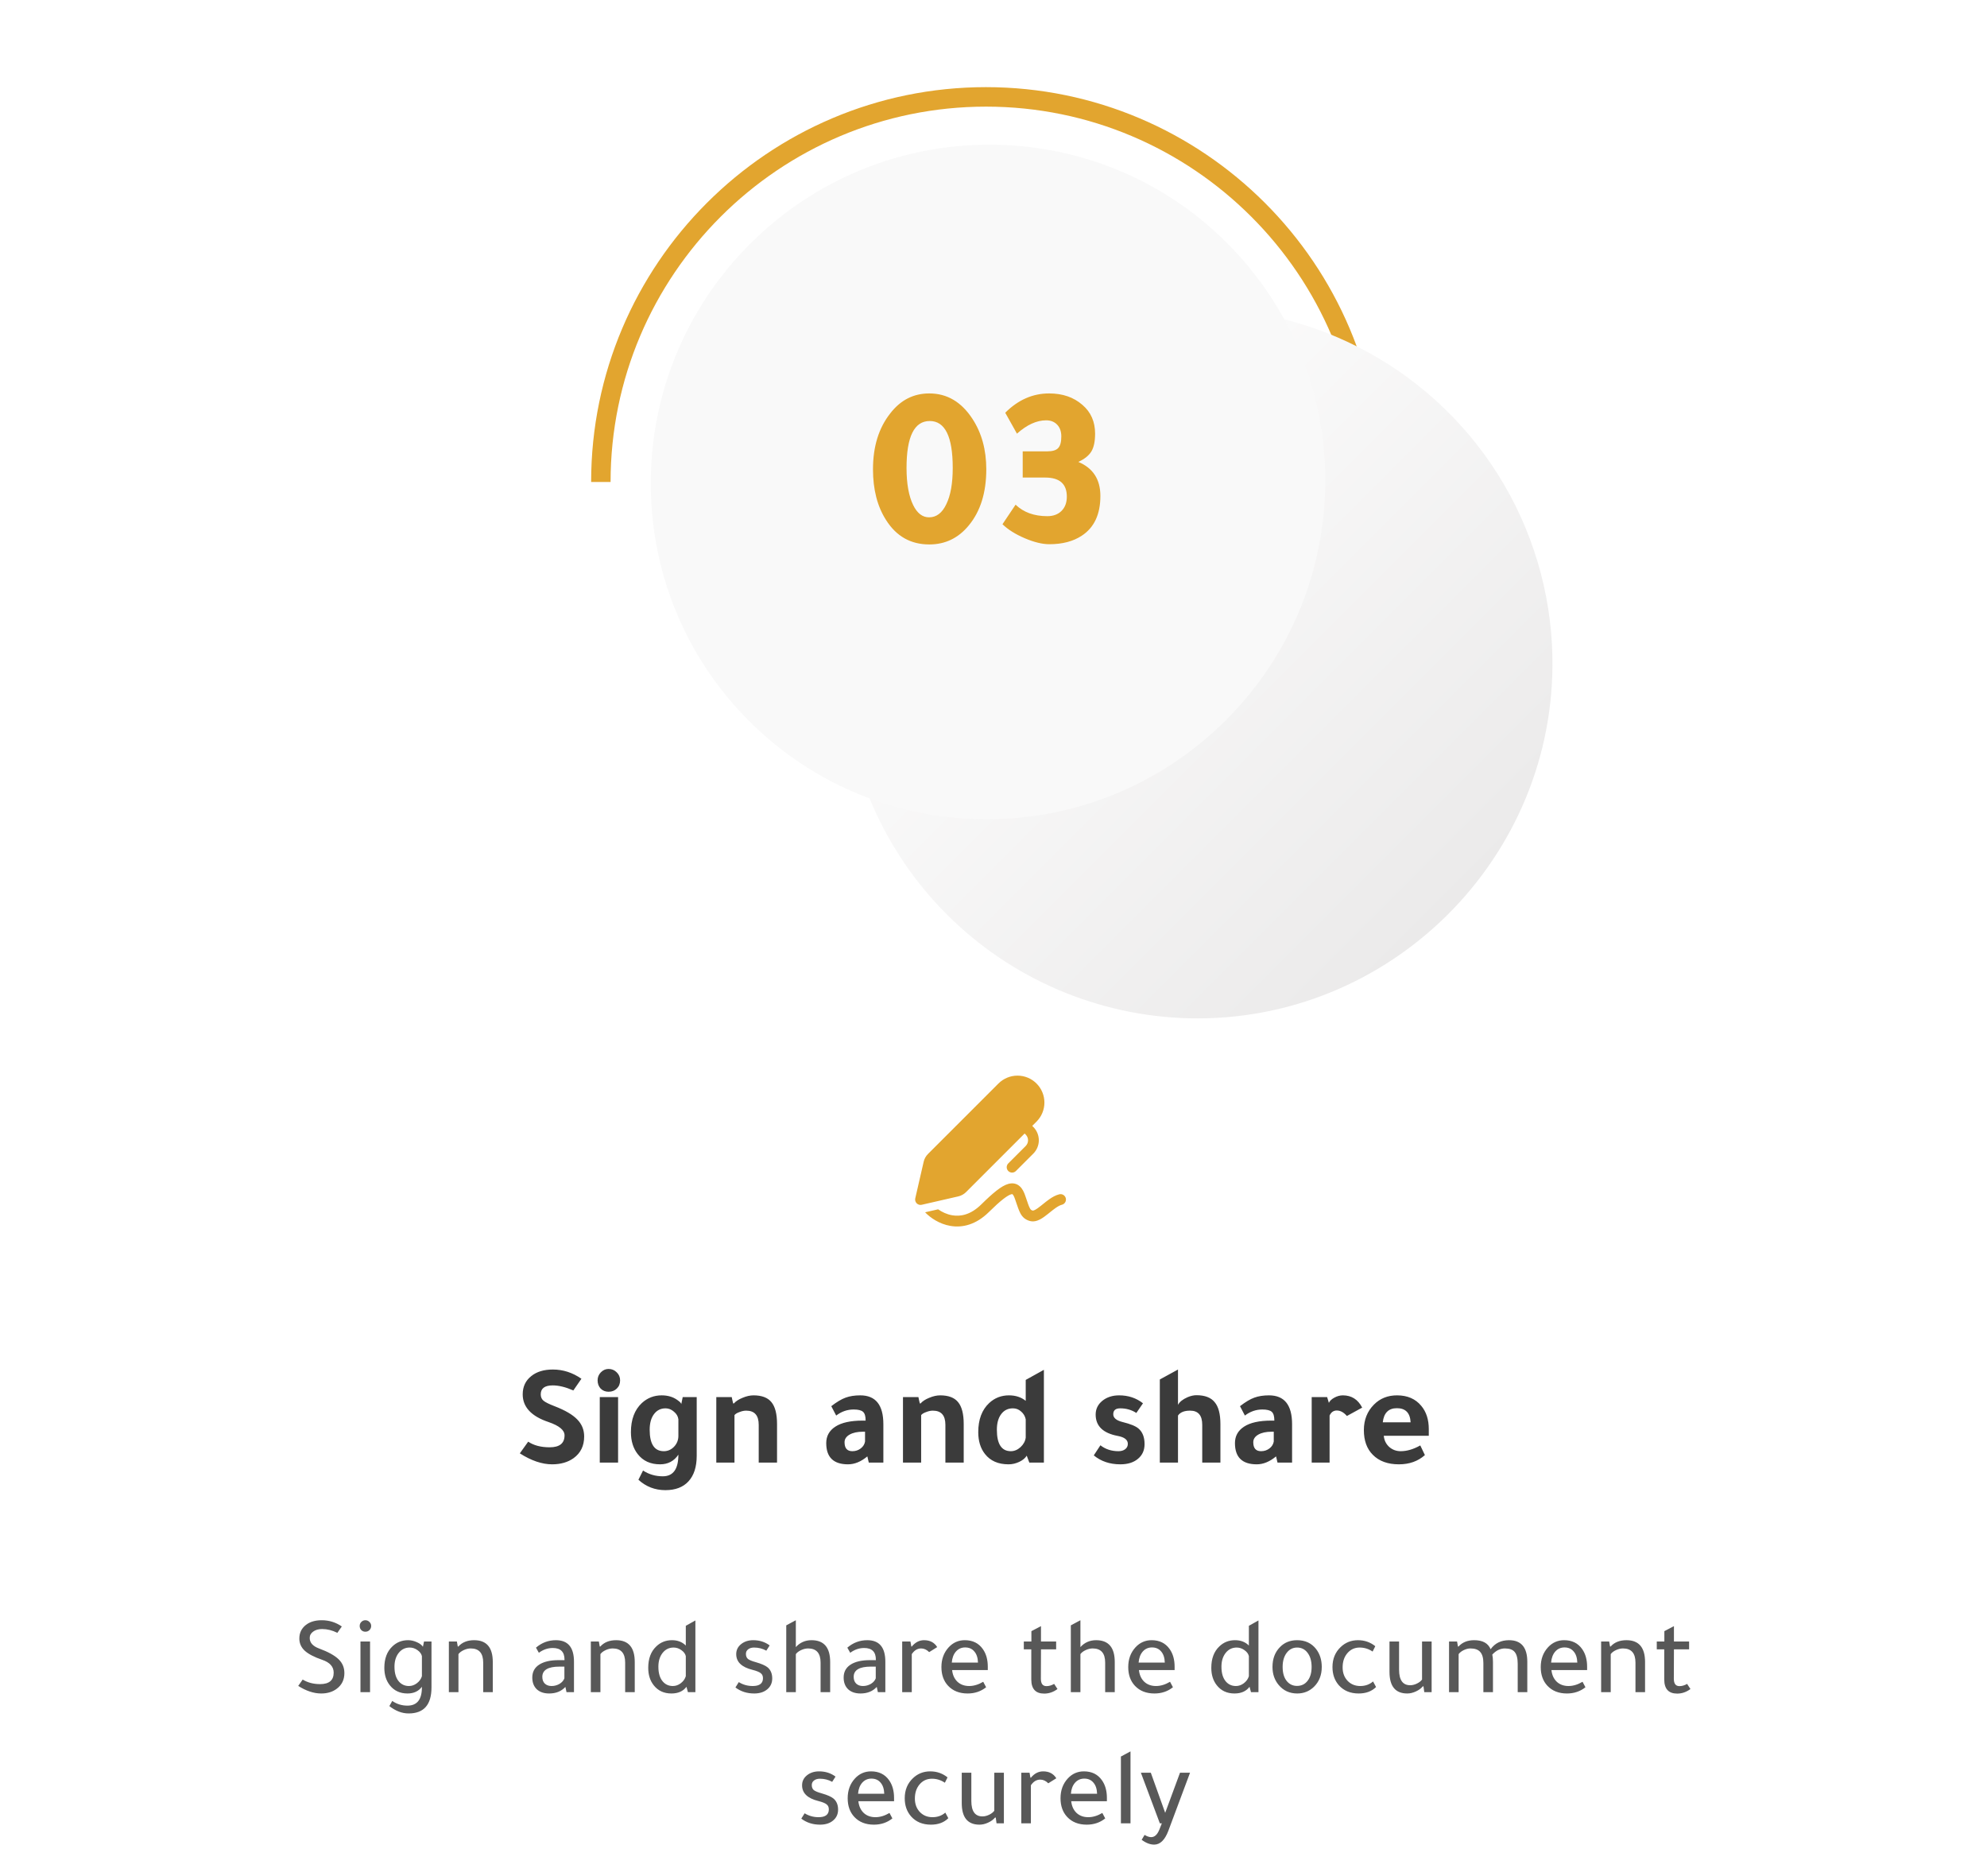 <svg width="303" height="286" viewBox="0 0 303 286" fill="none" xmlns="http://www.w3.org/2000/svg">
<g filter="url(#filter0_d_224_6762)">
<line x1="18.549" y1="72.274" x2="284.323" y2="72.274" stroke="white" stroke-width="0.923"/>
</g>
<rect x="18.549" y="72.735" width="265.775" height="42.45" fill="white"/>
<path d="M210.543 73.491H207.595C207.595 41.932 181.918 16.258 150.362 16.258C118.806 16.258 93.108 41.929 93.108 73.491H90.143C90.143 40.295 117.148 13.286 150.348 13.286C183.547 13.286 210.543 40.295 210.543 73.491Z" fill="#E2A52F"/>
<g filter="url(#filter1_d_224_6762)">
<path d="M96.261 74.854C96.612 88.732 102.283 101.944 112.103 111.757C121.923 121.57 135.139 127.232 149.017 127.572C179.708 128.309 205.039 103.085 204.427 72.391C204.229 62.541 201.345 52.933 196.086 44.602C190.827 36.272 183.394 29.535 174.587 25.119C170.835 23.229 166.874 21.786 162.785 20.822C159.066 19.948 155.265 19.47 151.446 19.396C120.724 18.791 95.487 44.139 96.261 74.854Z" fill="url(#paint0_linear_224_6762)"/>
</g>
<path d="M186.959 109.782C207.084 89.656 207.15 57.093 187.106 37.048C167.061 17.004 134.497 17.07 114.372 37.195C94.246 57.32 94.181 89.884 114.225 109.929C134.269 129.973 166.833 129.907 186.959 109.782Z" fill="#F9F9F9"/>
<path d="M141.709 59.986C144.419 59.986 146.615 61.282 148.298 63.876C149.699 66.025 150.4 68.584 150.4 71.551C150.4 75.102 149.512 77.953 147.737 80.102C146.148 82.041 144.139 83.011 141.709 83.011C138.882 83.011 136.686 81.773 135.12 79.296C133.788 77.217 133.123 74.635 133.123 71.551C133.123 68.093 133.999 65.254 135.751 63.035C137.316 61.002 139.302 59.986 141.709 59.986ZM141.779 64.191C139.419 64.191 138.239 66.574 138.239 71.341C138.239 73.747 138.578 75.639 139.256 77.018C139.863 78.256 140.669 78.876 141.674 78.876C142.795 78.876 143.671 78.21 144.302 76.878C144.956 75.546 145.284 73.7 145.284 71.341C145.284 66.574 144.115 64.191 141.779 64.191ZM155.953 72.812V68.817H159.388H159.668C160.486 68.817 161.047 68.654 161.351 68.327C161.678 67.999 161.841 67.404 161.841 66.539C161.841 65.792 161.631 65.196 161.21 64.752C160.79 64.308 160.229 64.086 159.528 64.086C158.08 64.086 156.596 64.764 155.077 66.119L153.29 62.929C155.253 60.967 157.484 59.986 159.984 59.986C162.04 59.986 163.734 60.57 165.065 61.738C166.35 62.836 166.993 64.296 166.993 66.119C166.993 67.287 166.806 68.186 166.432 68.817C166.058 69.448 165.392 69.985 164.435 70.429C166.678 71.364 167.799 73.093 167.799 75.616C167.799 78.42 166.853 80.441 164.96 81.679C163.652 82.544 162.005 82.976 160.019 82.976C158.944 82.976 157.694 82.672 156.269 82.065C154.844 81.457 153.71 80.745 152.869 79.927L154.867 76.948C156.082 78.116 157.694 78.7 159.703 78.7C160.615 78.7 161.339 78.431 161.876 77.894C162.414 77.357 162.682 76.632 162.682 75.721C162.682 73.782 161.584 72.812 159.388 72.812H155.953Z" fill="#E2A52F"/>
<path d="M51.444 248.956C50.673 248.571 49.897 248.378 49.115 248.378C48.559 248.378 48.106 248.508 47.755 248.769C47.404 249.018 47.228 249.341 47.228 249.738C47.228 250.452 47.698 250.985 48.639 251.336C50.044 251.857 51.041 252.407 51.631 252.985C52.22 253.552 52.515 254.254 52.515 255.093C52.515 256.113 52.124 256.912 51.342 257.49C50.707 257.966 49.919 258.204 48.979 258.204C47.857 258.204 46.69 257.819 45.477 257.048L46.157 256.079C46.916 256.544 47.8 256.776 48.809 256.776C50.191 256.776 50.883 256.192 50.883 255.025C50.883 254.118 50.299 253.467 49.132 253.07C47.908 252.651 47.018 252.186 46.463 251.676C45.919 251.166 45.647 250.548 45.647 249.823C45.647 248.962 45.981 248.27 46.65 247.749C47.262 247.273 48.066 247.035 49.064 247.035C50.186 247.035 51.206 247.352 52.124 247.987L51.444 248.956ZM56.43 250.282V258H54.968V250.282H56.43ZM54.849 247.902C54.849 247.664 54.934 247.46 55.104 247.29C55.274 247.12 55.478 247.035 55.716 247.035C55.954 247.035 56.158 247.12 56.328 247.29C56.509 247.46 56.6 247.664 56.6 247.902C56.6 248.151 56.515 248.361 56.345 248.531C56.175 248.701 55.965 248.786 55.716 248.786C55.467 248.786 55.257 248.701 55.087 248.531C54.928 248.361 54.849 248.151 54.849 247.902ZM64.337 257.269V257.184C63.827 257.864 63.096 258.204 62.144 258.204C60.999 258.204 60.098 257.785 59.441 256.946C58.885 256.243 58.608 255.359 58.608 254.294C58.608 252.889 59.016 251.801 59.831 251.03C60.489 250.395 61.288 250.078 62.228 250.078C62.682 250.078 63.13 250.18 63.572 250.384C64.013 250.577 64.32 250.809 64.49 251.081L64.659 250.282H65.799V257.269C65.799 259.921 64.637 261.247 62.313 261.247C61.305 261.247 60.325 260.873 59.373 260.125L59.815 259.343C60.506 259.819 61.276 260.057 62.127 260.057C63.6 260.057 64.337 259.128 64.337 257.269ZM64.337 255.569V252.509C64.257 252.158 64.031 251.852 63.657 251.591C63.294 251.33 62.903 251.2 62.483 251.2C61.792 251.2 61.231 251.472 60.8 252.016C60.37 252.56 60.154 253.263 60.154 254.124C60.154 255.11 60.381 255.864 60.834 256.385C61.231 256.838 61.741 257.065 62.364 257.065C62.795 257.065 63.197 256.923 63.572 256.64C63.957 256.345 64.212 255.988 64.337 255.569ZM69.808 251.047H69.893C70.471 250.401 71.275 250.078 72.307 250.078C74.199 250.078 75.146 251.189 75.146 253.41V258H73.684V253.495C73.684 252.056 73.049 251.336 71.78 251.336C71.428 251.336 71.071 251.421 70.709 251.591C70.346 251.761 70.08 251.965 69.91 252.203V258H68.448V250.282H69.672L69.808 251.047ZM87.527 258H86.388L86.218 257.201C85.606 257.87 84.779 258.204 83.736 258.204C82.943 258.204 82.314 257.989 81.849 257.558C81.396 257.116 81.169 256.521 81.169 255.773C81.169 254.923 81.515 254.271 82.206 253.818C82.909 253.353 83.9 253.121 85.181 253.121H86.082V253.036C86.082 251.857 85.487 251.268 84.297 251.268C83.538 251.268 82.829 251.512 82.172 251.999L81.73 251.217C82.614 250.458 83.628 250.078 84.773 250.078C86.609 250.078 87.527 251.172 87.527 253.359V258ZM86.065 254.107H85.317C83.572 254.107 82.699 254.628 82.699 255.671C82.699 256.102 82.824 256.442 83.073 256.691C83.334 256.94 83.679 257.065 84.11 257.065C84.541 257.065 84.943 256.957 85.317 256.742C85.691 256.515 85.94 256.232 86.065 255.892V254.107ZM91.456 251.047H91.541C92.119 250.401 92.924 250.078 93.955 250.078C95.848 250.078 96.794 251.189 96.794 253.41V258H95.332V253.495C95.332 252.056 94.697 251.336 93.428 251.336C93.077 251.336 92.72 251.421 92.357 251.591C91.994 251.761 91.728 251.965 91.558 252.203V258H90.096V250.282H91.32L91.456 251.047ZM104.902 258L104.681 257.184C104.171 257.864 103.406 258.204 102.386 258.204C101.241 258.204 100.34 257.785 99.683 256.946C99.127 256.243 98.85 255.359 98.85 254.294C98.85 252.889 99.258 251.801 100.074 251.03C100.731 250.395 101.53 250.078 102.471 250.078C103.332 250.078 104.035 250.35 104.579 250.894V247.885L106.041 247.069V258H104.902ZM104.579 255.569V252.509C104.499 252.158 104.273 251.852 103.899 251.591C103.536 251.33 103.145 251.2 102.726 251.2C102.034 251.2 101.473 251.472 101.043 252.016C100.612 252.56 100.397 253.263 100.397 254.124C100.397 255.11 100.623 255.864 101.077 256.385C101.473 256.838 101.983 257.065 102.607 257.065C103.037 257.065 103.44 256.923 103.814 256.64C104.199 256.345 104.454 255.988 104.579 255.569ZM116.857 251.676C116.29 251.359 115.667 251.2 114.987 251.2C114.613 251.2 114.312 251.291 114.086 251.472C113.859 251.642 113.746 251.874 113.746 252.169C113.746 252.498 113.848 252.753 114.052 252.934C114.267 253.104 114.664 253.268 115.242 253.427C116.114 253.676 116.721 253.943 117.061 254.226C117.525 254.623 117.758 255.184 117.758 255.909C117.758 256.6 117.503 257.156 116.993 257.575C116.494 257.994 115.831 258.204 115.004 258.204C113.904 258.204 112.952 257.898 112.148 257.286L112.658 256.47C113.292 256.867 114.001 257.065 114.783 257.065C115.825 257.065 116.347 256.668 116.347 255.875C116.347 255.535 116.233 255.28 116.007 255.11C115.791 254.929 115.372 254.759 114.749 254.6C113.094 254.192 112.267 253.393 112.267 252.203C112.267 251.591 112.51 251.087 112.998 250.69C113.496 250.282 114.12 250.078 114.868 250.078C115.82 250.078 116.653 250.344 117.367 250.877L116.857 251.676ZM121.358 247.035V251.132C121.992 250.429 122.791 250.078 123.755 250.078C125.647 250.078 126.594 251.189 126.594 253.41V258H125.132V253.495C125.132 252.056 124.497 251.336 123.228 251.336C122.876 251.336 122.519 251.421 122.157 251.591C121.794 251.761 121.528 251.965 121.358 252.203V258H119.896V247.817L121.358 247.035ZM135.007 258H133.868L133.698 257.201C133.086 257.87 132.259 258.204 131.216 258.204C130.423 258.204 129.794 257.989 129.329 257.558C128.876 257.116 128.649 256.521 128.649 255.773C128.649 254.923 128.995 254.271 129.686 253.818C130.389 253.353 131.381 253.121 132.661 253.121H133.562V253.036C133.562 251.857 132.967 251.268 131.777 251.268C131.018 251.268 130.31 251.512 129.652 251.999L129.21 251.217C130.094 250.458 131.109 250.078 132.253 250.078C134.089 250.078 135.007 251.172 135.007 253.359V258ZM133.545 254.107H132.797C131.052 254.107 130.179 254.628 130.179 255.671C130.179 256.102 130.304 256.442 130.553 256.691C130.814 256.94 131.16 257.065 131.59 257.065C132.021 257.065 132.423 256.957 132.797 256.742C133.171 256.515 133.421 256.232 133.545 255.892V254.107ZM138.97 251.047H139.038C139.571 250.401 140.194 250.078 140.908 250.078C141.815 250.078 142.484 250.429 142.914 251.132L141.69 251.897C141.316 251.523 140.908 251.336 140.466 251.336C139.9 251.336 139.424 251.625 139.038 252.203V258H137.576V250.282H138.834L138.97 251.047ZM150.63 254.634H145.19C145.269 255.382 145.541 255.977 146.006 256.419C146.47 256.85 147.065 257.065 147.791 257.065C148.493 257.065 149.207 256.85 149.933 256.419L150.375 257.252C149.581 257.887 148.641 258.204 147.553 258.204C146.306 258.204 145.314 257.813 144.578 257.031C143.898 256.306 143.558 255.354 143.558 254.175C143.558 252.974 143.926 251.971 144.663 251.166C145.331 250.441 146.153 250.078 147.128 250.078C148.318 250.078 149.23 250.526 149.865 251.421C150.375 252.135 150.63 253.036 150.63 254.124V254.634ZM145.139 253.495H149.134C149.111 252.758 148.924 252.192 148.573 251.795C148.233 251.387 147.768 251.183 147.179 251.183C146.612 251.183 146.142 251.393 145.768 251.812C145.405 252.231 145.195 252.792 145.139 253.495ZM158.741 251.472L158.724 255.96C158.724 256.708 159.007 257.082 159.574 257.082C159.97 257.082 160.361 256.969 160.747 256.742L161.257 257.524C160.633 257.989 159.959 258.221 159.234 258.221C157.919 258.221 157.262 257.501 157.262 256.062V251.472H156.123V250.282H157.279V248.701L158.741 247.936V250.282H161.053V251.472H158.741ZM164.754 247.035V251.132C165.389 250.429 166.188 250.078 167.151 250.078C169.044 250.078 169.99 251.189 169.99 253.41V258H168.528V253.495C168.528 252.056 167.894 251.336 166.624 251.336C166.273 251.336 165.916 251.421 165.553 251.591C165.191 251.761 164.924 251.965 164.754 252.203V258H163.292V247.817L164.754 247.035ZM179.118 254.634H173.678C173.757 255.382 174.029 255.977 174.494 256.419C174.959 256.85 175.554 257.065 176.279 257.065C176.982 257.065 177.696 256.85 178.421 256.419L178.863 257.252C178.07 257.887 177.129 258.204 176.041 258.204C174.794 258.204 173.803 257.813 173.066 257.031C172.386 256.306 172.046 255.354 172.046 254.175C172.046 252.974 172.414 251.971 173.151 251.166C173.82 250.441 174.641 250.078 175.616 250.078C176.806 250.078 177.718 250.526 178.353 251.421C178.863 252.135 179.118 253.036 179.118 254.124V254.634ZM173.627 253.495H177.622C177.599 252.758 177.412 252.192 177.061 251.795C176.721 251.387 176.256 251.183 175.667 251.183C175.1 251.183 174.63 251.393 174.256 251.812C173.893 252.231 173.684 252.792 173.627 253.495ZM190.765 258L190.544 257.184C190.034 257.864 189.269 258.204 188.249 258.204C187.104 258.204 186.203 257.785 185.546 256.946C184.991 256.243 184.713 255.359 184.713 254.294C184.713 252.889 185.121 251.801 185.937 251.03C186.594 250.395 187.393 250.078 188.334 250.078C189.195 250.078 189.898 250.35 190.442 250.894V247.885L191.904 247.069V258H190.765ZM190.442 255.569V252.509C190.363 252.158 190.136 251.852 189.762 251.591C189.399 251.33 189.008 251.2 188.589 251.2C187.898 251.2 187.337 251.472 186.906 252.016C186.475 252.56 186.26 253.263 186.26 254.124C186.26 255.11 186.487 255.864 186.94 256.385C187.337 256.838 187.847 257.065 188.47 257.065C188.901 257.065 189.303 256.923 189.677 256.64C190.062 256.345 190.317 255.988 190.442 255.569ZM197.817 258.204C196.65 258.204 195.703 257.768 194.978 256.895C194.355 256.147 194.043 255.235 194.043 254.158C194.043 252.911 194.423 251.903 195.182 251.132C195.862 250.429 196.735 250.078 197.8 250.078C199.024 250.078 199.987 250.526 200.69 251.421C201.268 252.169 201.557 253.081 201.557 254.158C201.557 255.393 201.16 256.402 200.367 257.184C199.664 257.864 198.814 258.204 197.817 258.204ZM197.783 257.048C198.463 257.048 199.001 256.787 199.398 256.266C199.806 255.745 200.01 255.042 200.01 254.158C200.01 253.24 199.795 252.509 199.364 251.965C198.967 251.455 198.446 251.2 197.8 251.2C197.143 251.2 196.61 251.472 196.202 252.016C195.794 252.56 195.59 253.274 195.59 254.158C195.59 255.11 195.817 255.847 196.27 256.368C196.667 256.821 197.171 257.048 197.783 257.048ZM209.838 257.218C209.18 257.875 208.296 258.204 207.186 258.204C205.916 258.204 204.908 257.785 204.16 256.946C203.514 256.209 203.191 255.286 203.191 254.175C203.191 252.928 203.61 251.908 204.449 251.115C205.174 250.424 206.052 250.078 207.084 250.078C208.081 250.078 208.959 250.384 209.719 250.996L209.311 251.812C208.71 251.404 208.053 251.2 207.339 251.2C206.579 251.2 205.956 251.483 205.469 252.05C204.981 252.617 204.738 253.342 204.738 254.226C204.738 255.087 205.01 255.79 205.554 256.334C206.052 256.821 206.676 257.065 207.424 257.065C208.194 257.065 208.846 256.833 209.379 256.368L209.838 257.218ZM216.849 250.282H218.311V258H217.189L217.07 257.116H216.968C216.707 257.433 216.35 257.694 215.897 257.898C215.455 258.102 215.019 258.204 214.588 258.204C212.786 258.204 211.885 257.105 211.885 254.906V250.282H213.347V254.583C213.347 256.158 213.914 256.946 215.047 256.946C215.376 256.946 215.716 256.861 216.067 256.691C216.418 256.521 216.679 256.317 216.849 256.079V250.282ZM222.326 251.047H222.411C222.989 250.401 223.788 250.078 224.808 250.078C226.089 250.078 226.922 250.537 227.307 251.455C227.964 250.537 228.899 250.078 230.112 250.078C231.971 250.078 232.9 251.177 232.9 253.376V258H231.438V253.699C231.438 252.849 231.285 252.243 230.979 251.88C230.684 251.517 230.186 251.336 229.483 251.336C228.78 251.336 228.14 251.648 227.562 252.271C227.63 252.588 227.664 252.957 227.664 253.376V258H226.202V253.58C226.202 252.798 226.043 252.231 225.726 251.88C225.42 251.517 224.921 251.336 224.23 251.336C223.901 251.336 223.561 251.421 223.21 251.591C222.859 251.761 222.598 251.965 222.428 252.203V258H220.966V250.282H222.19L222.326 251.047ZM242.021 254.634H236.581C236.661 255.382 236.933 255.977 237.397 256.419C237.862 256.85 238.457 257.065 239.182 257.065C239.885 257.065 240.599 256.85 241.324 256.419L241.766 257.252C240.973 257.887 240.032 258.204 238.944 258.204C237.698 258.204 236.706 257.813 235.969 257.031C235.289 256.306 234.949 255.354 234.949 254.175C234.949 252.974 235.318 251.971 236.054 251.166C236.723 250.441 237.545 250.078 238.519 250.078C239.709 250.078 240.622 250.526 241.256 251.421C241.766 252.135 242.021 253.036 242.021 254.124V254.634ZM236.53 253.495H240.525C240.503 252.758 240.316 252.192 239.964 251.795C239.624 251.387 239.16 251.183 238.57 251.183C238.004 251.183 237.533 251.393 237.159 251.812C236.797 252.231 236.587 252.792 236.53 253.495ZM245.519 251.047H245.604C246.182 250.401 246.986 250.078 248.018 250.078C249.91 250.078 250.857 251.189 250.857 253.41V258H249.395V253.495C249.395 252.056 248.76 251.336 247.491 251.336C247.139 251.336 246.782 251.421 246.42 251.591C246.057 251.761 245.791 251.965 245.621 252.203V258H244.159V250.282H245.383L245.519 251.047ZM255.262 251.472L255.245 255.96C255.245 256.708 255.529 257.082 256.095 257.082C256.492 257.082 256.883 256.969 257.268 256.742L257.778 257.524C257.155 257.989 256.481 258.221 255.755 258.221C254.441 258.221 253.783 257.501 253.783 256.062V251.472H252.644V250.282H253.8V248.701L255.262 247.936V250.282H257.574V251.472H255.262ZM126.9 271.676C126.334 271.359 125.71 271.2 125.03 271.2C124.656 271.2 124.356 271.291 124.129 271.472C123.903 271.642 123.789 271.874 123.789 272.169C123.789 272.498 123.891 272.753 124.095 272.934C124.311 273.104 124.707 273.268 125.285 273.427C126.158 273.676 126.764 273.943 127.104 274.226C127.569 274.623 127.801 275.184 127.801 275.909C127.801 276.6 127.546 277.156 127.036 277.575C126.538 277.994 125.875 278.204 125.047 278.204C123.948 278.204 122.996 277.898 122.191 277.286L122.701 276.47C123.336 276.867 124.044 277.065 124.826 277.065C125.869 277.065 126.39 276.668 126.39 275.875C126.39 275.535 126.277 275.28 126.05 275.11C125.835 274.929 125.416 274.759 124.792 274.6C123.138 274.192 122.31 273.393 122.31 272.203C122.31 271.591 122.554 271.087 123.041 270.69C123.54 270.282 124.163 270.078 124.911 270.078C125.863 270.078 126.696 270.344 127.41 270.877L126.9 271.676ZM136.336 274.634H130.896C130.975 275.382 131.247 275.977 131.712 276.419C132.176 276.85 132.771 277.065 133.497 277.065C134.199 277.065 134.913 276.85 135.639 276.419L136.081 277.252C135.287 277.887 134.347 278.204 133.259 278.204C132.012 278.204 131.02 277.813 130.284 277.031C129.604 276.306 129.264 275.354 129.264 274.175C129.264 272.974 129.632 271.971 130.369 271.166C131.037 270.441 131.859 270.078 132.834 270.078C134.024 270.078 134.936 270.526 135.571 271.421C136.081 272.135 136.336 273.036 136.336 274.124V274.634ZM130.845 273.495H134.84C134.817 272.758 134.63 272.192 134.279 271.795C133.939 271.387 133.474 271.183 132.885 271.183C132.318 271.183 131.848 271.393 131.474 271.812C131.111 272.231 130.901 272.792 130.845 273.495ZM144.61 277.218C143.953 277.875 143.069 278.204 141.958 278.204C140.689 278.204 139.68 277.785 138.932 276.946C138.286 276.209 137.963 275.286 137.963 274.175C137.963 272.928 138.382 271.908 139.221 271.115C139.946 270.424 140.825 270.078 141.856 270.078C142.853 270.078 143.732 270.384 144.491 270.996L144.083 271.812C143.482 271.404 142.825 271.2 142.111 271.2C141.352 271.2 140.728 271.483 140.241 272.05C139.754 272.617 139.51 273.342 139.51 274.226C139.51 275.087 139.782 275.79 140.326 276.334C140.825 276.821 141.448 277.065 142.196 277.065C142.967 277.065 143.618 276.833 144.151 276.368L144.61 277.218ZM151.622 270.282H153.084V278H151.962L151.843 277.116H151.741C151.48 277.433 151.123 277.694 150.67 277.898C150.228 278.102 149.791 278.204 149.361 278.204C147.559 278.204 146.658 277.105 146.658 274.906V270.282H148.12V274.583C148.12 276.158 148.686 276.946 149.82 276.946C150.148 276.946 150.488 276.861 150.84 276.691C151.191 276.521 151.452 276.317 151.622 276.079V270.282ZM157.133 271.047H157.201C157.733 270.401 158.357 270.078 159.071 270.078C159.977 270.078 160.646 270.429 161.077 271.132L159.853 271.897C159.479 271.523 159.071 271.336 158.629 271.336C158.062 271.336 157.586 271.625 157.201 272.203V278H155.739V270.282H156.997L157.133 271.047ZM168.792 274.634H163.352C163.431 275.382 163.703 275.977 164.168 276.419C164.632 276.85 165.227 277.065 165.953 277.065C166.655 277.065 167.369 276.85 168.095 276.419L168.537 277.252C167.743 277.887 166.803 278.204 165.715 278.204C164.468 278.204 163.476 277.813 162.74 277.031C162.06 276.306 161.72 275.354 161.72 274.175C161.72 272.974 162.088 271.971 162.825 271.166C163.493 270.441 164.315 270.078 165.29 270.078C166.48 270.078 167.392 270.526 168.027 271.421C168.537 272.135 168.792 273.036 168.792 274.124V274.634ZM163.301 273.495H167.296C167.273 272.758 167.086 272.192 166.735 271.795C166.395 271.387 165.93 271.183 165.341 271.183C164.774 271.183 164.304 271.393 163.93 271.812C163.567 272.231 163.357 272.792 163.301 273.495ZM172.391 267.035V278H170.929V267.817L172.391 267.035ZM181.472 270.282L178.157 279.156C177.625 280.55 176.905 281.247 175.998 281.247C175.386 281.247 174.752 281.003 174.094 280.516L174.536 279.768C174.922 279.995 175.256 280.108 175.539 280.108C176.061 280.108 176.474 279.734 176.78 278.986L177.171 278H176.865L173.975 270.282H175.488L177.681 276.402L179.942 270.282H181.472Z" fill="#585858"/>
<path d="M88.662 210.218C88.398 210.614 87.988 211.208 87.43 212C86.257 211.487 85.208 211.23 84.284 211.23C83.067 211.23 82.458 211.685 82.458 212.594C82.458 213.005 82.598 213.327 82.876 213.562C83.155 213.797 83.734 214.083 84.614 214.42C86.198 215.036 87.335 215.703 88.024 216.422C88.728 217.141 89.08 218.006 89.08 219.018C89.08 220.441 88.545 221.541 87.474 222.318C86.594 222.949 85.502 223.264 84.196 223.264C82.656 223.264 81.014 222.707 79.268 221.592L80.544 219.81C81.395 220.382 82.488 220.668 83.822 220.668C85.333 220.668 86.088 220.059 86.088 218.842C86.088 218.05 85.274 217.375 83.646 216.818C81.021 215.938 79.708 214.53 79.708 212.594C79.708 211.421 80.148 210.489 81.028 209.8C81.85 209.14 82.942 208.81 84.306 208.81C85.861 208.81 87.313 209.279 88.662 210.218ZM94.253 213.012V223H91.459V213.012H94.253ZM91.129 210.46C91.129 209.991 91.291 209.587 91.613 209.25C91.951 208.898 92.347 208.722 92.801 208.722C93.285 208.722 93.696 208.891 94.033 209.228C94.385 209.565 94.561 209.976 94.561 210.46C94.561 210.973 94.393 211.391 94.055 211.714C93.733 212.037 93.315 212.198 92.801 212.198C92.317 212.198 91.914 212.037 91.591 211.714C91.283 211.377 91.129 210.959 91.129 210.46ZM103.448 221.79C102.788 222.773 101.857 223.264 100.654 223.264C99.188 223.264 98.051 222.743 97.244 221.702C96.555 220.822 96.21 219.707 96.21 218.358C96.21 216.437 96.767 214.955 97.882 213.914C98.733 213.137 99.737 212.748 100.896 212.748C101.82 212.748 102.605 212.975 103.25 213.43C103.676 213.723 103.888 213.943 103.888 214.09L104.108 213.012H106.242V221.966C106.242 223.653 105.824 224.951 104.988 225.86C104.167 226.755 102.994 227.202 101.468 227.202C99.884 227.202 98.513 226.674 97.354 225.618L98.058 224.21C98.953 224.797 99.957 225.09 101.072 225.09C102.656 225.09 103.448 223.99 103.448 221.79ZM103.448 216.4C103.39 215.945 103.162 215.557 102.766 215.234C102.385 214.897 101.96 214.728 101.49 214.728C100.757 214.728 100.17 215.021 99.73 215.608C99.29 216.195 99.07 216.987 99.07 217.984C99.07 220.169 99.789 221.262 101.226 221.262C101.828 221.262 102.348 221.035 102.788 220.58C103.228 220.111 103.448 219.561 103.448 218.93V216.4ZM111.913 213.98C112.207 213.643 112.647 213.357 113.233 213.122C113.82 212.873 114.377 212.748 114.905 212.748C116.167 212.748 117.076 213.093 117.633 213.782C118.205 214.471 118.491 215.586 118.491 217.126V223H115.697V217.236C115.697 215.799 115.059 215.08 113.783 215.08C113.461 215.08 113.116 215.153 112.749 215.3C112.383 215.432 112.133 215.586 112.001 215.762V223H109.229V213.012H111.583C111.657 213.393 111.73 213.716 111.803 213.98H111.913ZM134.705 223H132.483L132.263 222.054C131.295 222.861 130.313 223.264 129.315 223.264C127.101 223.264 125.993 222.186 125.993 220.03C125.993 218.959 126.455 218.123 127.379 217.522C128.318 216.906 129.704 216.598 131.537 216.598H131.999V216.554C131.999 215.923 131.867 215.491 131.603 215.256C131.339 215.021 130.863 214.904 130.173 214.904C129.205 214.904 128.318 215.212 127.511 215.828C127.247 215.344 126.998 214.867 126.763 214.398C127.599 213.753 128.325 213.32 128.941 213.1C129.572 212.865 130.32 212.748 131.185 212.748C133.532 212.748 134.705 214.215 134.705 217.148V223ZM131.911 218.292H131.581C130.745 218.292 130.071 218.439 129.557 218.732C129.044 219.025 128.787 219.414 128.787 219.898C128.787 220.807 129.183 221.262 129.975 221.262C130.459 221.262 130.885 221.123 131.251 220.844C131.618 220.565 131.838 220.213 131.911 219.788V218.292ZM140.38 213.98C140.674 213.643 141.114 213.357 141.7 213.122C142.287 212.873 142.844 212.748 143.372 212.748C144.634 212.748 145.543 213.093 146.1 213.782C146.672 214.471 146.958 215.586 146.958 217.126V223H144.164V217.236C144.164 215.799 143.526 215.08 142.25 215.08C141.928 215.08 141.583 215.153 141.216 215.3C140.85 215.432 140.6 215.586 140.468 215.762V223H137.696V213.012H140.05C140.124 213.393 140.197 213.716 140.27 213.98H140.38ZM156.963 223L156.567 221.944C156.332 222.325 155.951 222.641 155.423 222.89C154.895 223.139 154.352 223.264 153.795 223.264C152.226 223.264 151.03 222.743 150.209 221.702C149.52 220.837 149.175 219.722 149.175 218.358C149.175 216.437 149.732 214.955 150.847 213.914C151.683 213.137 152.688 212.748 153.861 212.748C154.873 212.748 155.724 213.027 156.413 213.584V210.394L159.185 208.854V223H156.963ZM156.413 219.194V216.4C156.31 215.916 156.076 215.52 155.709 215.212C155.357 214.889 154.939 214.728 154.455 214.728C153.707 214.728 153.113 215.021 152.673 215.608C152.233 216.195 152.013 216.987 152.013 217.984C152.013 220.169 152.724 221.262 154.147 221.262C154.675 221.262 155.166 221.057 155.621 220.646C156.076 220.221 156.34 219.737 156.413 219.194ZM173.282 215.432C172.563 214.963 171.742 214.728 170.818 214.728C170.114 214.728 169.762 215.029 169.762 215.63C169.762 216.187 170.239 216.583 171.192 216.818C172.38 217.111 173.187 217.441 173.612 217.808C174.228 218.336 174.536 219.128 174.536 220.184C174.536 221.123 174.199 221.871 173.524 222.428C172.864 222.985 171.969 223.264 170.84 223.264C169.241 223.264 167.892 222.809 166.792 221.9L167.804 220.36C168.567 220.961 169.483 221.262 170.554 221.262C170.979 221.262 171.324 221.159 171.588 220.954C171.852 220.749 171.984 220.477 171.984 220.14C171.984 219.524 171.463 219.121 170.422 218.93C168.193 218.505 167.078 217.419 167.078 215.674C167.078 214.838 167.415 214.141 168.09 213.584C168.779 213.027 169.637 212.748 170.664 212.748C172.057 212.748 173.267 213.151 174.294 213.958L173.282 215.432ZM176.862 210.328L179.634 208.81V214.2C179.869 213.745 180.353 213.357 181.086 213.034C181.57 212.829 182.025 212.726 182.45 212.726C183.726 212.726 184.65 213.078 185.222 213.782C185.809 214.471 186.102 215.586 186.102 217.126V223H183.33V217.236C183.33 215.799 182.714 215.08 181.482 215.08C180.588 215.08 179.972 215.329 179.634 215.828V223H176.862V210.328ZM197.031 223H194.809L194.589 222.054C193.621 222.861 192.639 223.264 191.641 223.264C189.427 223.264 188.319 222.186 188.319 220.03C188.319 218.959 188.781 218.123 189.705 217.522C190.644 216.906 192.03 216.598 193.863 216.598H194.325V216.554C194.325 215.923 194.193 215.491 193.929 215.256C193.665 215.021 193.189 214.904 192.499 214.904C191.531 214.904 190.644 215.212 189.837 215.828C189.573 215.344 189.324 214.867 189.089 214.398C189.925 213.753 190.651 213.32 191.267 213.1C191.898 212.865 192.646 212.748 193.511 212.748C195.858 212.748 197.031 214.215 197.031 217.148V223ZM194.237 218.292H193.907C193.071 218.292 192.397 218.439 191.883 218.732C191.37 219.025 191.113 219.414 191.113 219.898C191.113 220.807 191.509 221.262 192.301 221.262C192.785 221.262 193.211 221.123 193.577 220.844C193.944 220.565 194.164 220.213 194.237 219.788V218.292ZM202.376 213.012L202.64 213.892C202.787 213.584 203.066 213.32 203.476 213.1C203.902 212.865 204.334 212.748 204.774 212.748C206.094 212.748 207.077 213.371 207.722 214.618L205.39 215.894C204.906 215.337 204.393 215.058 203.85 215.058C203.352 215.058 202.985 215.315 202.75 215.828V223H200.022V213.012H202.376ZM217.878 218.908H211.014C211.072 219.583 211.344 220.147 211.828 220.602C212.326 221.042 212.913 221.262 213.588 221.262C214.541 221.262 215.538 220.969 216.58 220.382L217.284 221.856C216.228 222.795 214.908 223.264 213.324 223.264C211.622 223.264 210.295 222.78 209.342 221.812C208.432 220.903 207.978 219.649 207.978 218.05C207.978 216.481 208.491 215.183 209.518 214.156C210.442 213.217 211.615 212.748 213.038 212.748C214.622 212.748 215.854 213.283 216.734 214.354C217.496 215.263 217.878 216.444 217.878 217.896V218.908ZM210.86 216.862H215.106C215.032 215.425 214.336 214.706 213.016 214.706C211.74 214.706 211.021 215.425 210.86 216.862Z" fill="#3B3B3B"/>
<path d="M158.061 165.202C157.291 164.433 156.247 164 155.158 164C154.069 164 153.024 164.433 152.254 165.202L141.509 175.946C141.182 176.273 140.953 176.686 140.85 177.137L139.57 182.708C139.539 182.843 139.542 182.985 139.581 183.119C139.619 183.252 139.691 183.374 139.789 183.473C139.888 183.571 140.01 183.643 140.144 183.682C140.277 183.72 140.419 183.724 140.555 183.692L146.126 182.414C146.577 182.311 146.99 182.082 147.317 181.755L156.246 172.826L156.408 172.987C156.639 173.218 156.769 173.531 156.769 173.858C156.769 174.184 156.639 174.498 156.408 174.729L153.753 177.382C153.599 177.536 153.513 177.745 153.513 177.963C153.512 178.181 153.599 178.39 153.753 178.544C153.907 178.698 154.116 178.784 154.334 178.784C154.552 178.785 154.761 178.698 154.915 178.544L157.569 175.891C157.836 175.624 158.048 175.307 158.193 174.958C158.337 174.61 158.412 174.236 158.412 173.858C158.412 173.481 158.337 173.107 158.193 172.758C158.048 172.409 157.836 172.092 157.569 171.825L157.408 171.663L158.061 171.011C158.442 170.63 158.745 170.177 158.951 169.679C159.158 169.18 159.264 168.646 159.264 168.107C159.264 167.567 159.158 167.033 158.951 166.535C158.745 166.037 158.442 165.584 158.061 165.202M144.936 186.914C143.236 186.626 141.86 185.668 141.07 184.838L143.055 184.382C143.638 184.792 144.381 185.154 145.212 185.294C146.473 185.509 148.023 185.231 149.651 183.623C150.563 182.722 151.333 182.021 151.987 181.513C152.628 181.016 153.224 180.652 153.785 180.502C154.406 180.336 155.008 180.432 155.497 180.865C155.916 181.236 156.164 181.785 156.346 182.322L156.373 182.402C156.711 183.407 156.884 183.918 157.057 184.234C157.098 184.319 157.154 184.395 157.224 184.459C157.297 184.512 157.379 184.552 157.467 184.575C157.47 184.577 157.56 184.606 157.831 184.468C158.1 184.33 158.414 184.097 158.802 183.786C158.875 183.728 158.951 183.667 159.029 183.603C159.34 183.352 159.686 183.072 160.032 182.831C160.467 182.529 160.975 182.231 161.53 182.094C161.742 182.042 161.965 182.076 162.152 182.188C162.338 182.301 162.473 182.483 162.525 182.694C162.577 182.906 162.543 183.13 162.431 183.316C162.318 183.503 162.136 183.637 161.924 183.689C161.658 183.755 161.345 183.918 160.972 184.179C160.678 184.384 160.392 184.614 160.086 184.86L159.827 185.069C159.445 185.375 159.014 185.707 158.578 185.931C158.145 186.152 157.566 186.338 156.953 186.136C156.673 186.049 156.412 185.911 156.182 185.729C155.951 185.532 155.759 185.293 155.617 185.025C155.371 184.575 155.153 183.929 154.865 183.071L154.789 182.846C154.627 182.368 154.49 182.167 154.407 182.094L154.403 182.09C154.391 182.076 154.366 182.047 154.208 182.09C153.972 182.152 153.587 182.351 152.994 182.811C152.415 183.26 151.7 183.908 150.805 184.791C148.818 186.755 146.74 187.22 144.936 186.914Z" fill="#E2A52F"/>
<defs>
<filter id="filter0_d_224_6762" x="0.277" y="47.081" width="302.319" height="37.467" filterUnits="userSpaceOnUse" color-interpolation-filters="sRGB">
<feFlood flood-opacity="0" result="BackgroundImageFix"/>
<feColorMatrix in="SourceAlpha" type="matrix" values="0 0 0 0 0 0 0 0 0 0 0 0 0 0 0 0 0 0 127 0" result="hardAlpha"/>
<feOffset dy="-6.46"/>
<feGaussianBlur stdDeviation="9.136"/>
<feComposite in2="hardAlpha" operator="out"/>
<feColorMatrix type="matrix" values="0 0 0 0 0 0 0 0 0 0 0 0 0 0 0 0 0 0 0.88 0"/>
<feBlend mode="normal" in2="BackgroundImageFix" result="effect1_dropShadow_224_6762"/>
<feBlend mode="normal" in="SourceGraphic" in2="effect1_dropShadow_224_6762" result="shape"/>
</filter>
<filter id="filter1_d_224_6762" x="96.244" y="19.386" width="163.563" height="158.958" filterUnits="userSpaceOnUse" color-interpolation-filters="sRGB">
<feFlood flood-opacity="0" result="BackgroundImageFix"/>
<feColorMatrix in="SourceAlpha" type="matrix" values="0 0 0 0 0 0 0 0 0 0 0 0 0 0 0 0 0 0 127 0" result="hardAlpha"/>
<feOffset dx="32.299" dy="27.685"/>
<feGaussianBlur stdDeviation="11.535"/>
<feComposite in2="hardAlpha" operator="out"/>
<feColorMatrix type="matrix" values="0 0 0 0 0 0 0 0 0 0 0 0 0 0 0 0 0 0 0.1 0"/>
<feBlend mode="normal" in2="BackgroundImageFix" result="effect1_dropShadow_224_6762"/>
<feBlend mode="normal" in="SourceGraphic" in2="effect1_dropShadow_224_6762" result="shape"/>
</filter>
<linearGradient id="paint0_linear_224_6762" x1="188.538" y1="111.69" x2="112.14" y2="35.288" gradientUnits="userSpaceOnUse">
<stop stop-color="#EBEAEA"/>
<stop offset="1" stop-color="white"/>
</linearGradient>
</defs>
</svg>
